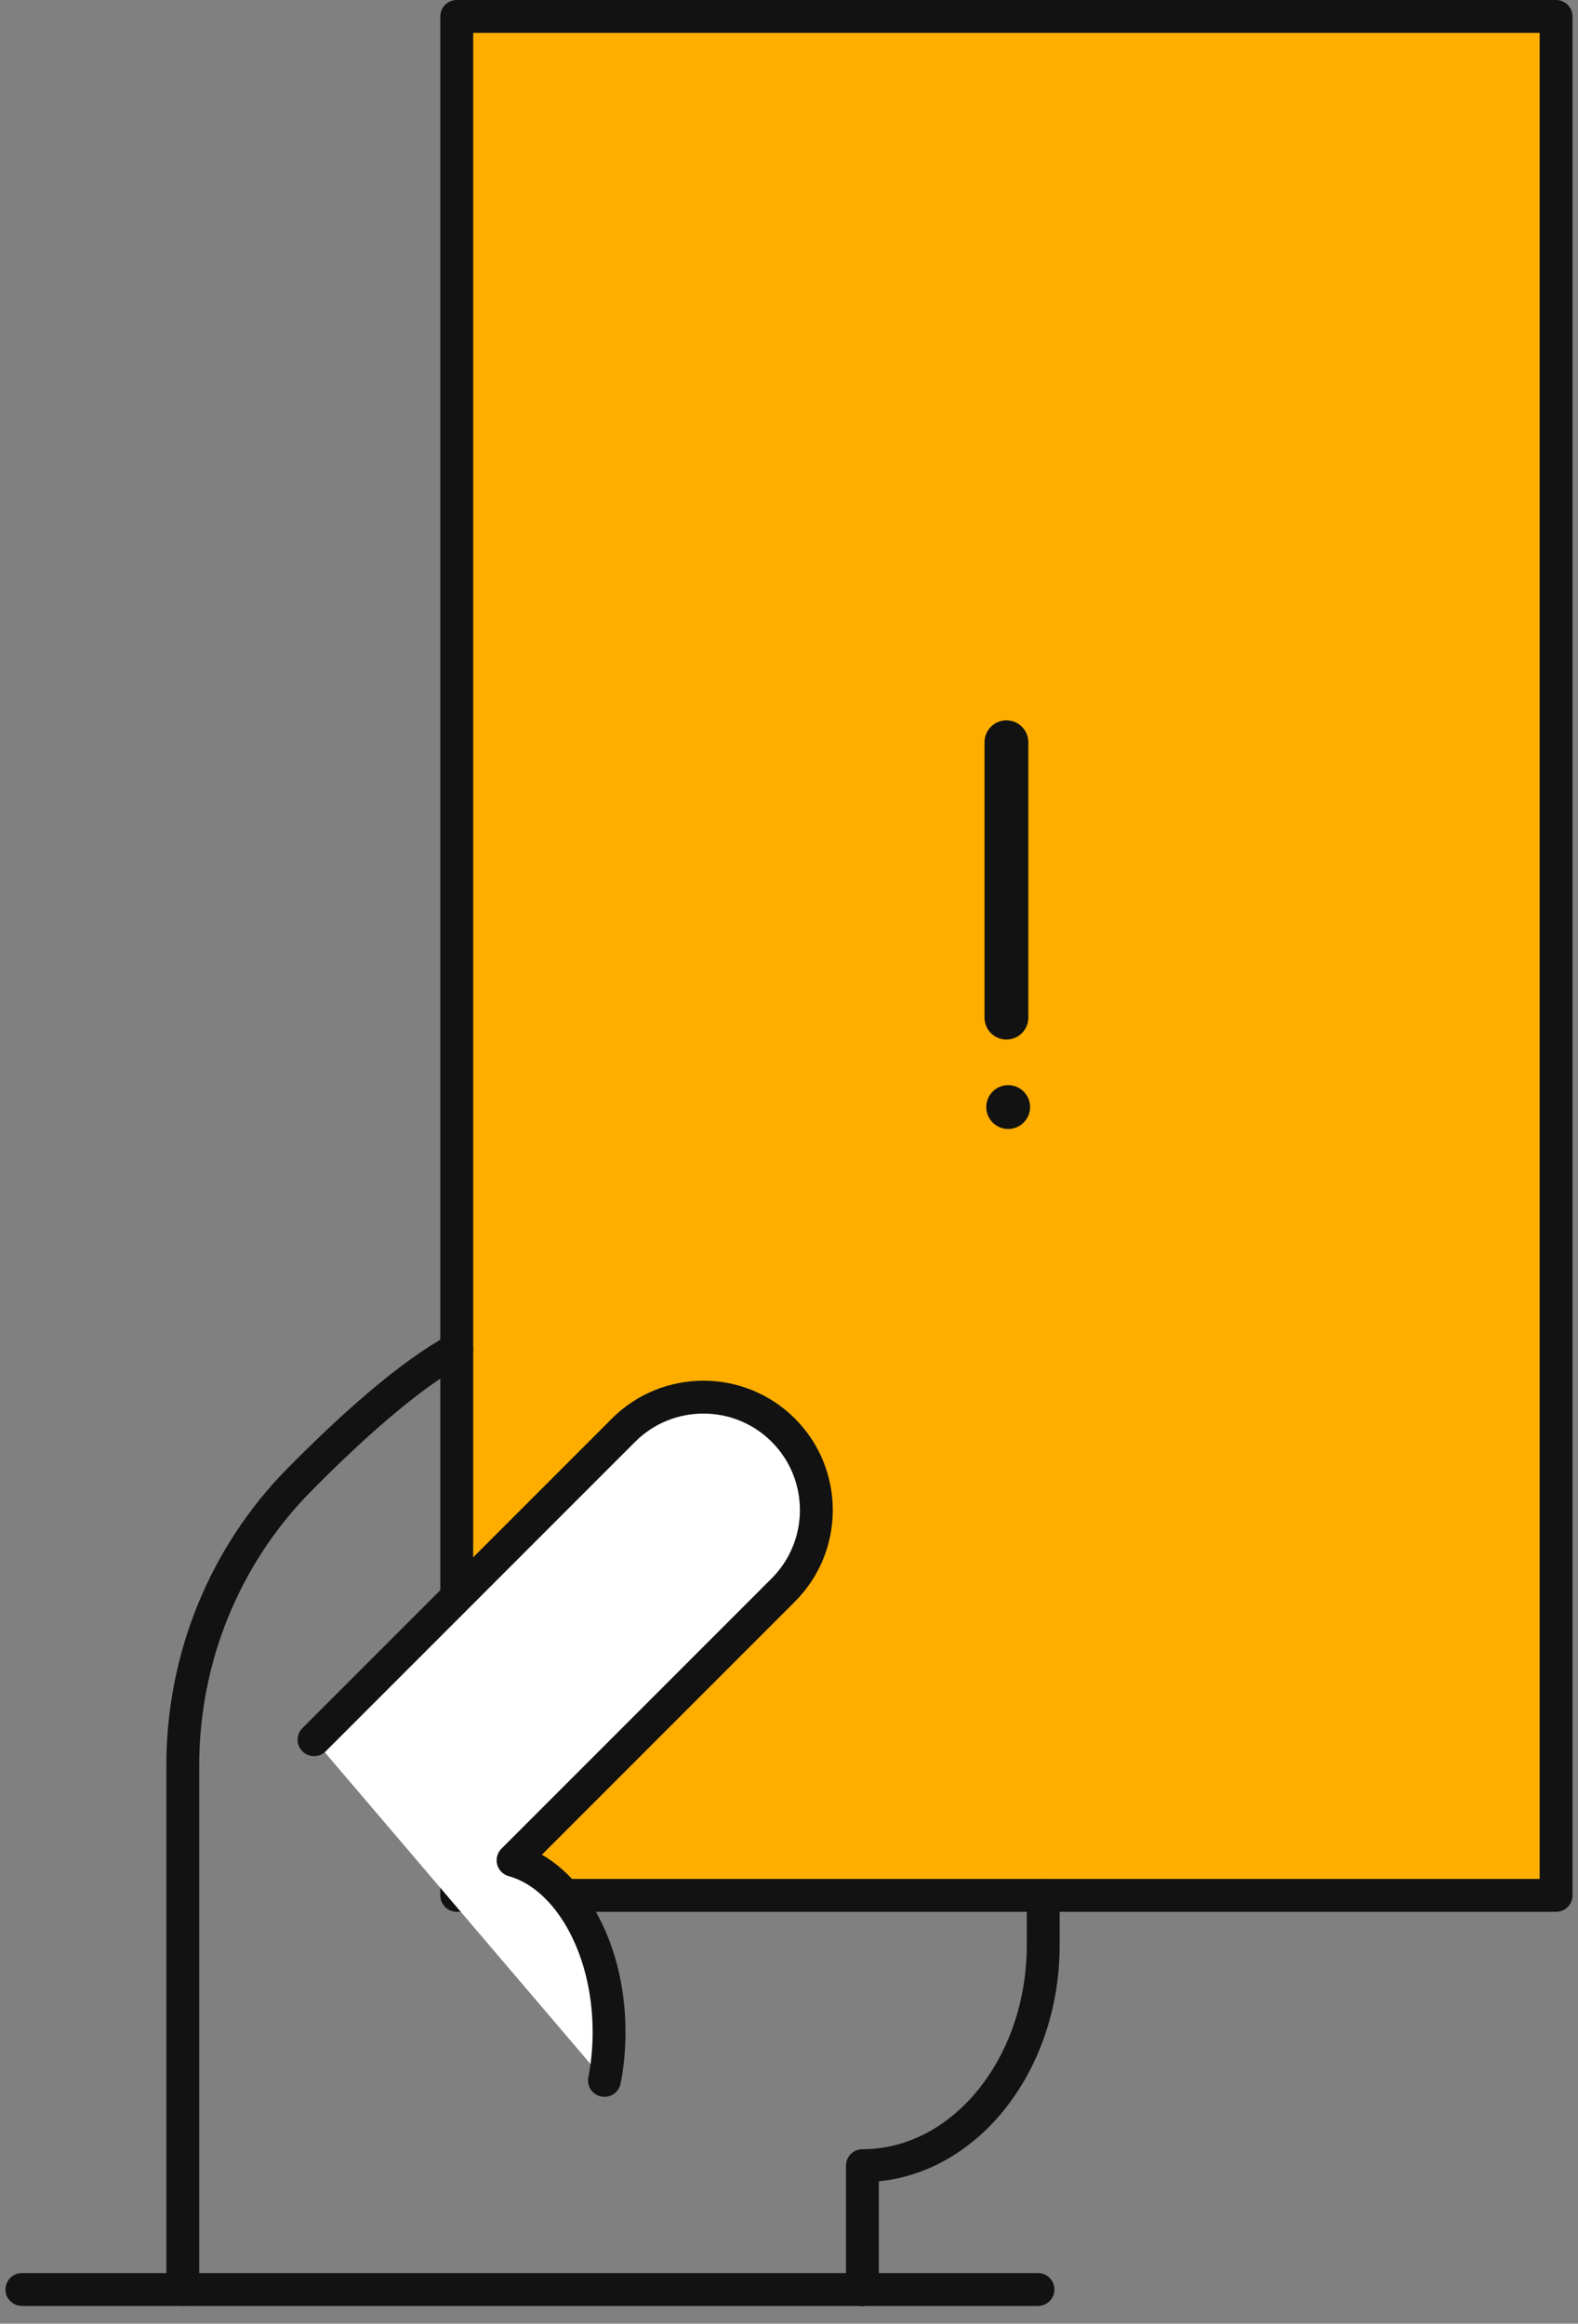 <svg width="72" height="106" viewBox="0 0 72 106" fill="none" xmlns="http://www.w3.org/2000/svg">
<rect x="0" y="0" width="72" height="106" fill="#808080" stroke="none"/>
<g clip-path="url(#clip0_903_6359)">
<path d="M71 0.75H20.84V86.46H71V0.75Z" fill="#FFAE00" stroke="#121212" stroke-width="1.5" stroke-linecap="round" stroke-linejoin="round"/>
<path d="M47.6 86.46V88.72C47.6 94.28 43.9 98.79 39.35 98.79V104.45" stroke="#121212" stroke-width="1.5" stroke-linecap="round" stroke-linejoin="round"/>
<path d="M14.33 79.36L28.45 65.24C30.46 63.23 33.73 63.23 35.74 65.24C37.75 67.25 37.75 70.52 35.74 72.53L23.41 84.86C25.9 85.55 27.79 88.8 27.79 92.69C27.79 93.46 27.72 94.2 27.58 94.9" fill="white"/>
<path d="M14.33 79.36L28.45 65.24C30.46 63.23 33.73 63.23 35.74 65.24C37.75 67.25 37.75 70.52 35.74 72.53L23.41 84.86C25.9 85.55 27.79 88.8 27.79 92.69C27.79 93.46 27.72 94.2 27.58 94.9" stroke="#121212" stroke-width="1.5" stroke-linecap="round" stroke-linejoin="round"/>
<path d="M8.34 104.44V80.53C8.34 75.67 10.23 70.98 13.64 67.52C15.95 65.18 18.63 62.75 20.84 61.55" stroke="#121212" stroke-width="1.5" stroke-linecap="round" stroke-linejoin="round"/>
<path d="M1 104.44H47.36" stroke="#121212" stroke-width="1.5" stroke-linecap="round" stroke-linejoin="round"/>
<path d="M45.92 33.86V46.42" stroke="#121212" stroke-width="2" stroke-linecap="round" stroke-linejoin="round"/>
<path d="M46 51.5C46.552 51.5 47 51.052 47 50.5C47 49.948 46.552 49.5 46 49.5C45.448 49.5 45 49.948 45 50.5C45 51.052 45.448 51.5 46 51.5Z" fill="#121212"/>
</g>
<defs>
<clipPath id="clip0_903_6359">
<rect width="71.5" height="105.19" fill="white" transform="translate(0.25)"/>
</clipPath>
</defs>
</svg>

